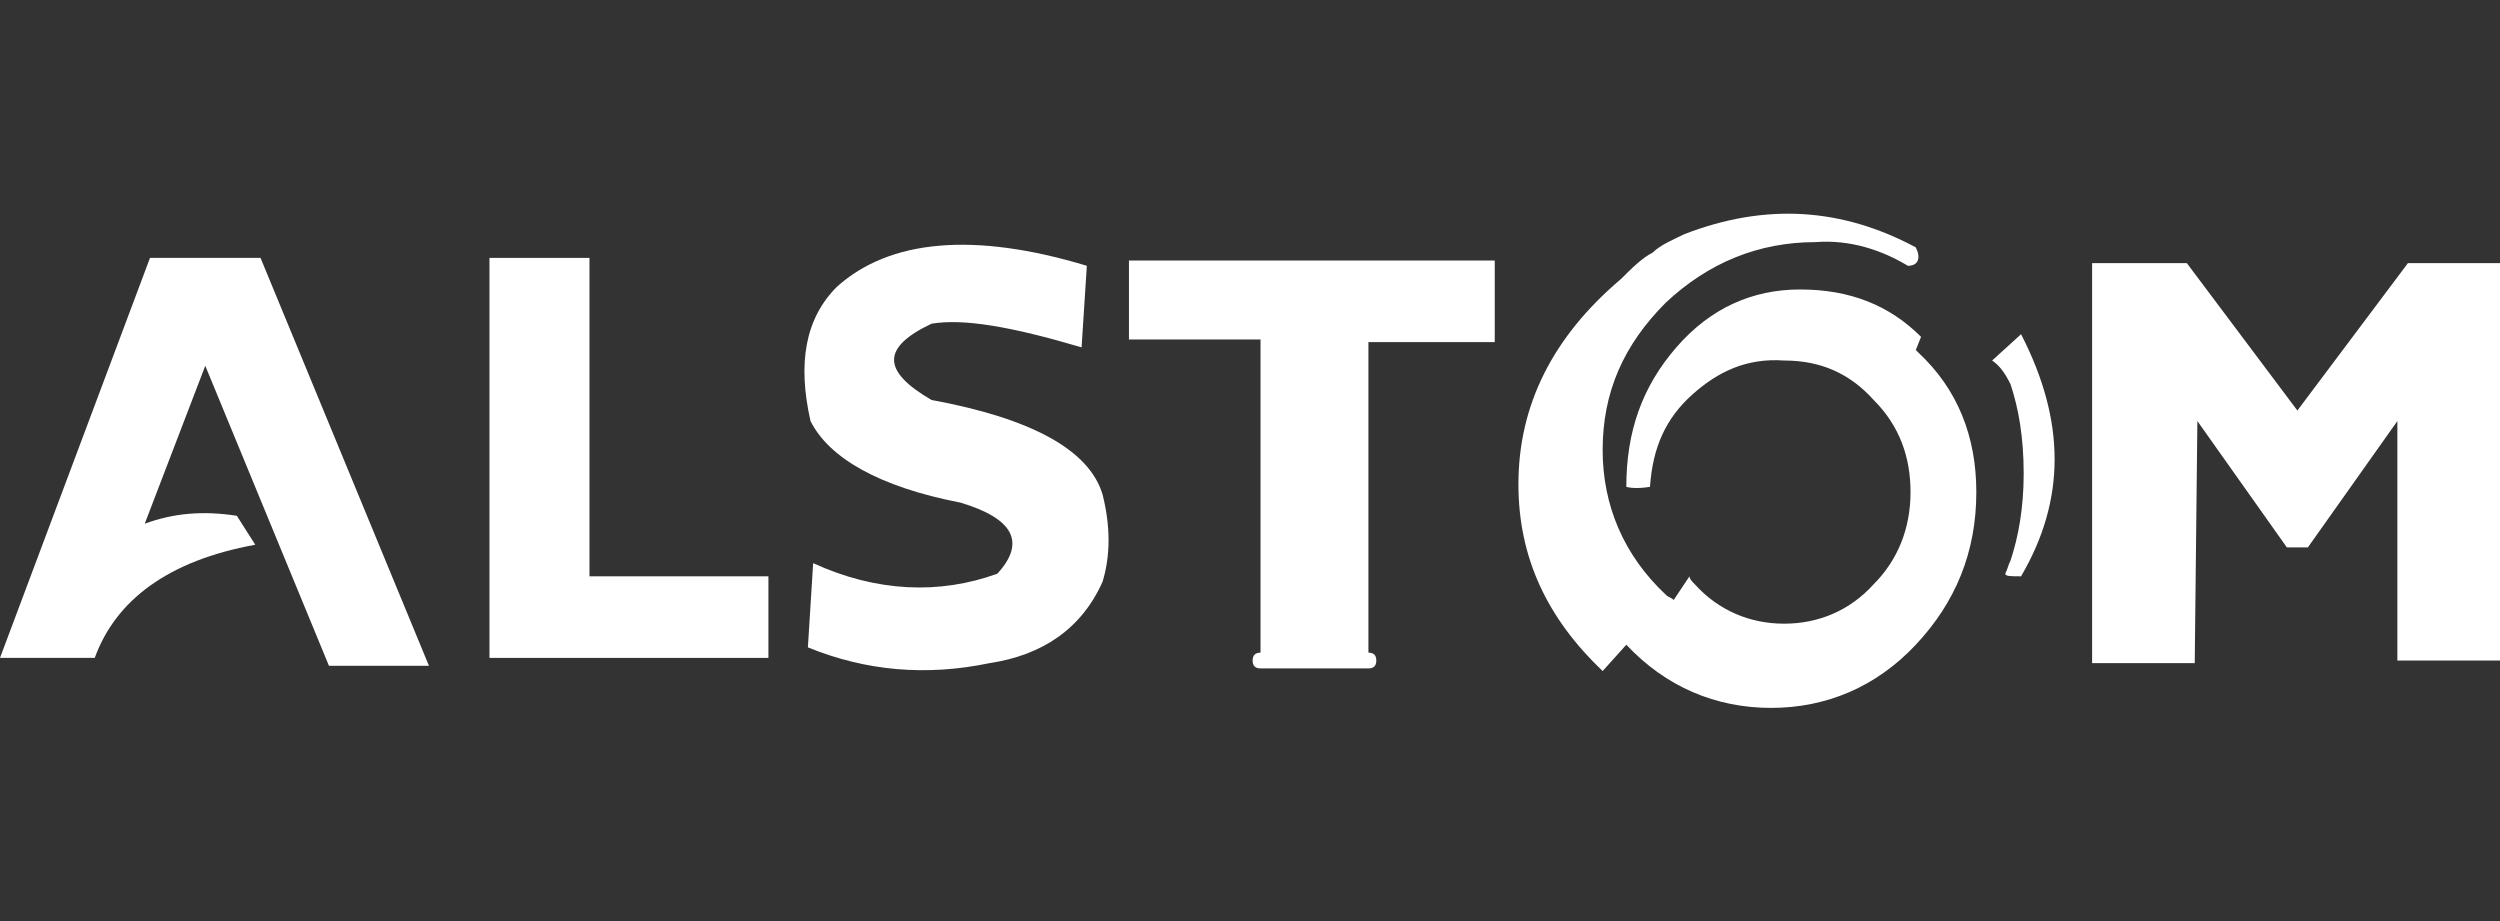 <?xml version="1.0" encoding="utf-8"?>
<!-- Generator: Adobe Illustrator 26.0.1, SVG Export Plug-In . SVG Version: 6.00 Build 0)  -->
<svg version="1.1" id="Layer_1" xmlns="http://www.w3.org/2000/svg" xmlns:xlink="http://www.w3.org/1999/xlink" x="0px" y="0px"
	 viewBox="0 0 95 35" style="enable-background:new 0 0 95 35;" xml:space="preserve">
<rect x="0" y="0" width="95" height="35" fill="#333333" stroke="none"/>
<style type="text/css">
	.st0{fill:#FFFFFF;}
</style>
<g>
	<g>
		<g>
			<path class="st0" d="M95,25.1V10h-3.5l-4.2,5.6L83.1,10h-3.6v15.2h3.9l0.1-9.2l3.4,4.8h0.8l3.4-4.8v9.1H95z"/>
			<path class="st0" d="M75.7,13.7c0.3,0.2,0.5,0.5,0.7,0.9c0.3,0.9,0.5,2,0.5,3.4c0,1.3-0.2,2.4-0.5,3.3c-0.1,0.2-0.1,0.3-0.2,0.5
				c0,0.1,0.2,0.1,0.6,0.1c1.7-2.9,1.7-5.9,0-9.2L75.7,13.7z"/>
			<path class="st0" d="M72.5,10.1c0.4,0,0.5-0.3,0.3-0.7C70,7.9,67.1,7.7,64,8.9c-0.4,0.2-0.9,0.4-1.2,0.7c-0.4,0.2-0.8,0.6-1.2,1
				c-2.6,2.2-3.9,4.8-3.9,7.8c0,2.8,1.1,5.1,3.2,7.1l0.9-1c1.5,1.6,3.4,2.4,5.5,2.4c2.1,0,4-0.8,5.5-2.4c1.5-1.6,2.3-3.5,2.3-5.8
				c0-2.1-0.7-3.9-2.2-5.3l-0.1-0.1l0.2-0.5c-1.2-1.2-2.7-1.8-4.6-1.8c-1.8,0-3.4,0.7-4.7,2.2c-1.3,1.5-1.9,3.2-1.9,5.3
				c0,0,0.3,0.1,0.9,0c0.1-1.5,0.6-2.6,1.6-3.5c1-0.9,2.1-1.4,3.5-1.3c1.4,0,2.5,0.5,3.4,1.5c1,1,1.4,2.2,1.4,3.5
				c0,1.4-0.5,2.6-1.4,3.5c-0.9,1-2.1,1.5-3.4,1.5c-1.3,0-2.5-0.5-3.4-1.5c-0.1-0.1-0.2-0.2-0.2-0.3l-0.6,0.9
				c-0.1-0.1-0.2-0.1-0.3-0.2c-1.6-1.5-2.4-3.4-2.4-5.5c0-2.2,0.8-4,2.4-5.6c1.6-1.5,3.5-2.3,5.7-2.3C70.3,9.1,71.5,9.5,72.5,10.1z"
				/>
			<path class="st0" d="M56.8,13V9.9l-13.9,0v3h5v12.2H52V13H56.8z"/>
			<path class="st0" d="M41.1,13.2l0.2-3.1c-4.3-1.3-7.5-1-9.5,0.8c-1.2,1.2-1.5,2.9-1,5.1c0.7,1.4,2.6,2.5,5.7,3.1
				c2,0.6,2.5,1.5,1.4,2.7c-2.2,0.8-4.6,0.7-7-0.4l-0.2,3.2c2.2,0.9,4.5,1.1,6.9,0.6c2-0.3,3.5-1.3,4.3-3.1c0.3-1,0.3-2.1,0-3.3
				c-0.5-1.7-2.7-2.9-6.5-3.6c-1.9-1.1-1.9-2,0-2.9C36.6,12.1,38.4,12.4,41.1,13.2z"/>
			<path class="st0" d="M22.4,9.8h-3.8V25h10.6v-3.1h-6.8V9.8z"/>
			<path class="st0" d="M0,25h3.6c0.8-2.2,2.8-3.7,6.1-4.3L9,19.6c-1.3-0.2-2.4-0.1-3.5,0.3l2.3-6l4.7,11.4h3.8L9.9,9.8H5.7L0,25z"
				/>
			<path class="st0" d="M52,25.4h-4.1c-0.2,0-0.3-0.1-0.3-0.3s0.1-0.3,0.3-0.3H52c0.2,0,0.3,0.1,0.3,0.3S52.2,25.4,52,25.4z"/>
		</g>
	</g>
</g>
</svg>

